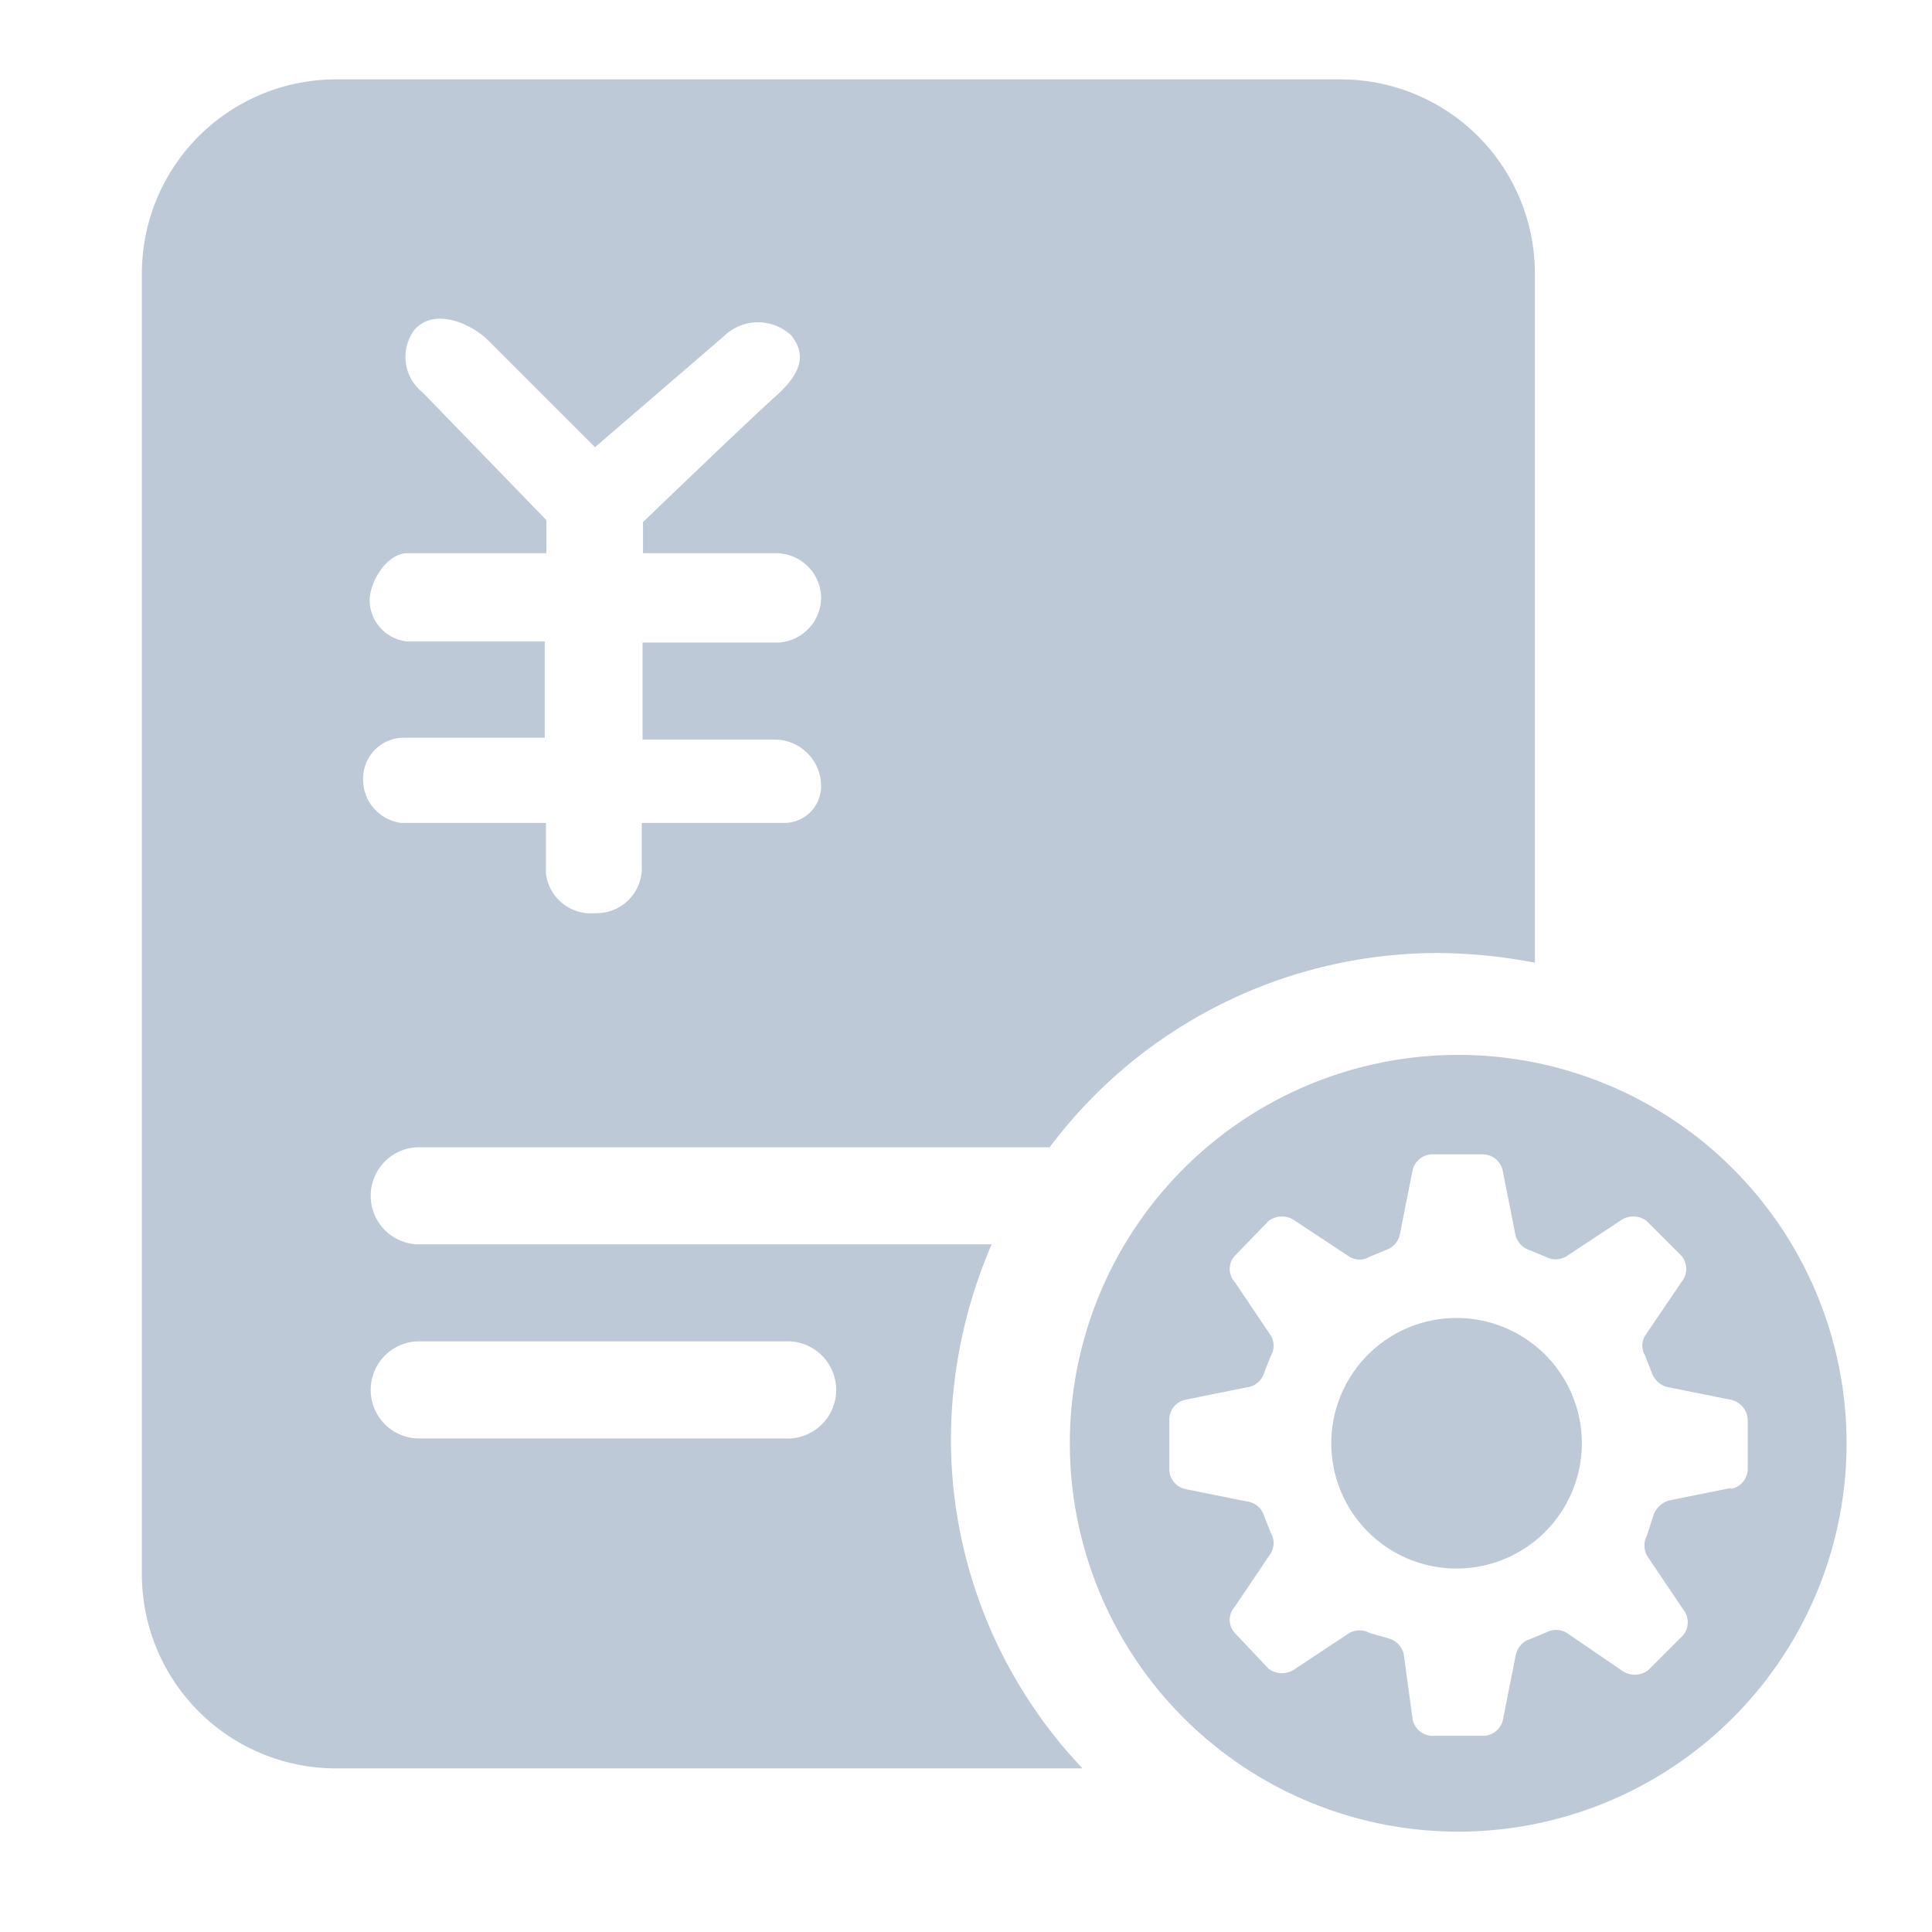 <?xml version="1.0" standalone="no"?><!DOCTYPE svg PUBLIC "-//W3C//DTD SVG 1.1//EN" "http://www.w3.org/Graphics/SVG/1.1/DTD/svg11.dtd"><svg t="1598586665455" class="icon" viewBox="0 0 1024 1024" version="1.1" xmlns="http://www.w3.org/2000/svg" p-id="9506" xmlns:xlink="http://www.w3.org/1999/xlink" width="128" height="128"><defs><style type="text/css"></style></defs><path d="M709.6 42.08H178.08A102.88 102.88 0 0 0 75.2 144.96v689.44a102.88 102.88 0 0 0 102.88 102.88h395.68A253.68 253.68 0 0 1 504 762.4a262.88 262.88 0 0 1 21.6-102.88H220.8a25.76 25.76 0 0 1 0-51.44h335.52a257.28 257.28 0 0 1 205.76-102.96 281.44 281.44 0 0 1 51.44 5.12V144.96A102.88 102.88 0 0 0 710.64 42.08zM220.8 710.96H416a25.76 25.76 0 1 1 0 51.44H220.8a25.76 25.76 0 0 1 0-51.44z m194.48-274.8h-75.12v25.2a24 24 0 0 1-24.72 22.64 24 24 0 0 1-26.08-20.96V436.16h-76.8a23.12 23.12 0 0 1-20.08-24 21.6 21.6 0 0 1 20.08-21.12h76.16V340H216a22.16 22.16 0 0 1-20.08-21.6c0-10.32 9.28-25.2 20.08-25.2h73.6v-17.52L224 208a24 24 0 0 1-4.32-33.2c10.32-11.84 29.36-3.6 38.56 5.12l57.12 57.12L384 177.92a25.76 25.76 0 0 1 35.52 0c8 10.32 5.12 20.08-8.72 32.4s-70 66.4-70 66.4v16.48h70.4a24 24 0 0 1 24 22.64 24 24 0 0 1-22.64 24.72h-72V392h68.96a24.72 24.72 0 0 1 25.68 24 19.52 19.52 0 0 1-19.2 20.16z" fill="#BDC9D7" p-id="9507"></path><path d="M772.88 559.12a205.84 205.84 0 1 0 205.84 205.84 205.84 205.84 0 0 0-205.84-205.84z m145.12 229.44l-33.44 6.72a12.88 12.88 0 0 0-8 7.2l-3.6 11.28a11.28 11.28 0 0 0 0 10.8l19.04 28.32a10.8 10.8 0 0 1 0 13.92l-18.56 18.56a11.84 11.84 0 0 1-13.92 0l-29.36-20.08a11.28 11.28 0 0 0-10.8 0l-8.72 3.6a11.28 11.28 0 0 0-7.2 8l-6.72 33.92a10.8 10.8 0 0 1-10.96 9.2h-26.24a10.8 10.8 0 0 1-10.8-8.72l-4.72-34.64a11.28 11.28 0 0 0-7.2-8l-10.8-3.12a11.28 11.28 0 0 0-10.8 0l-28.8 19.04a11.84 11.84 0 0 1-13.92 0l-18-19.04a10.32 10.32 0 0 1 0-13.92l19.04-28.32a10.32 10.32 0 0 0 0-10.8l-3.6-9.28a10.8 10.8 0 0 0-8-7.2l-33.44-6.72a10.8 10.8 0 0 1-8.72-10.8v-25.84a10.8 10.8 0 0 1 8.72-10.8l33.44-6.72a10.8 10.8 0 0 0 8-7.2l3.6-9.28a10.32 10.32 0 0 0 0-10.8l-19.04-28.32a10.32 10.32 0 0 1 0-13.92l18-18.56a11.84 11.84 0 0 1 13.92 0l28.8 19.04a10.32 10.32 0 0 0 10.8 0l8.72-3.6a11.28 11.28 0 0 0 7.2-8l6.72-33.92a10.8 10.8 0 0 1 10.8-8.72h26.24a10.8 10.8 0 0 1 10.8 8.72l6.72 33.92a11.28 11.28 0 0 0 7.2 8l8.72 3.6a11.28 11.28 0 0 0 10.8 0l28.8-19.04a11.84 11.84 0 0 1 13.92 0l18.56 18.56a10.8 10.8 0 0 1 0 13.92l-19.2 28.32a10.32 10.32 0 0 0 0 10.8l3.6 9.28a11.84 11.84 0 0 0 8 7.2l33.44 6.72a11.28 11.28 0 0 1 9.28 10.8v25.76a10.8 10.8 0 0 1-9.28 10.8zM772.88 698.56a66.4 66.4 0 1 0 35.68 10.96 66.4 66.4 0 0 0-35.68-10.96z" fill="#BDC9D7" p-id="9508"></path></svg>